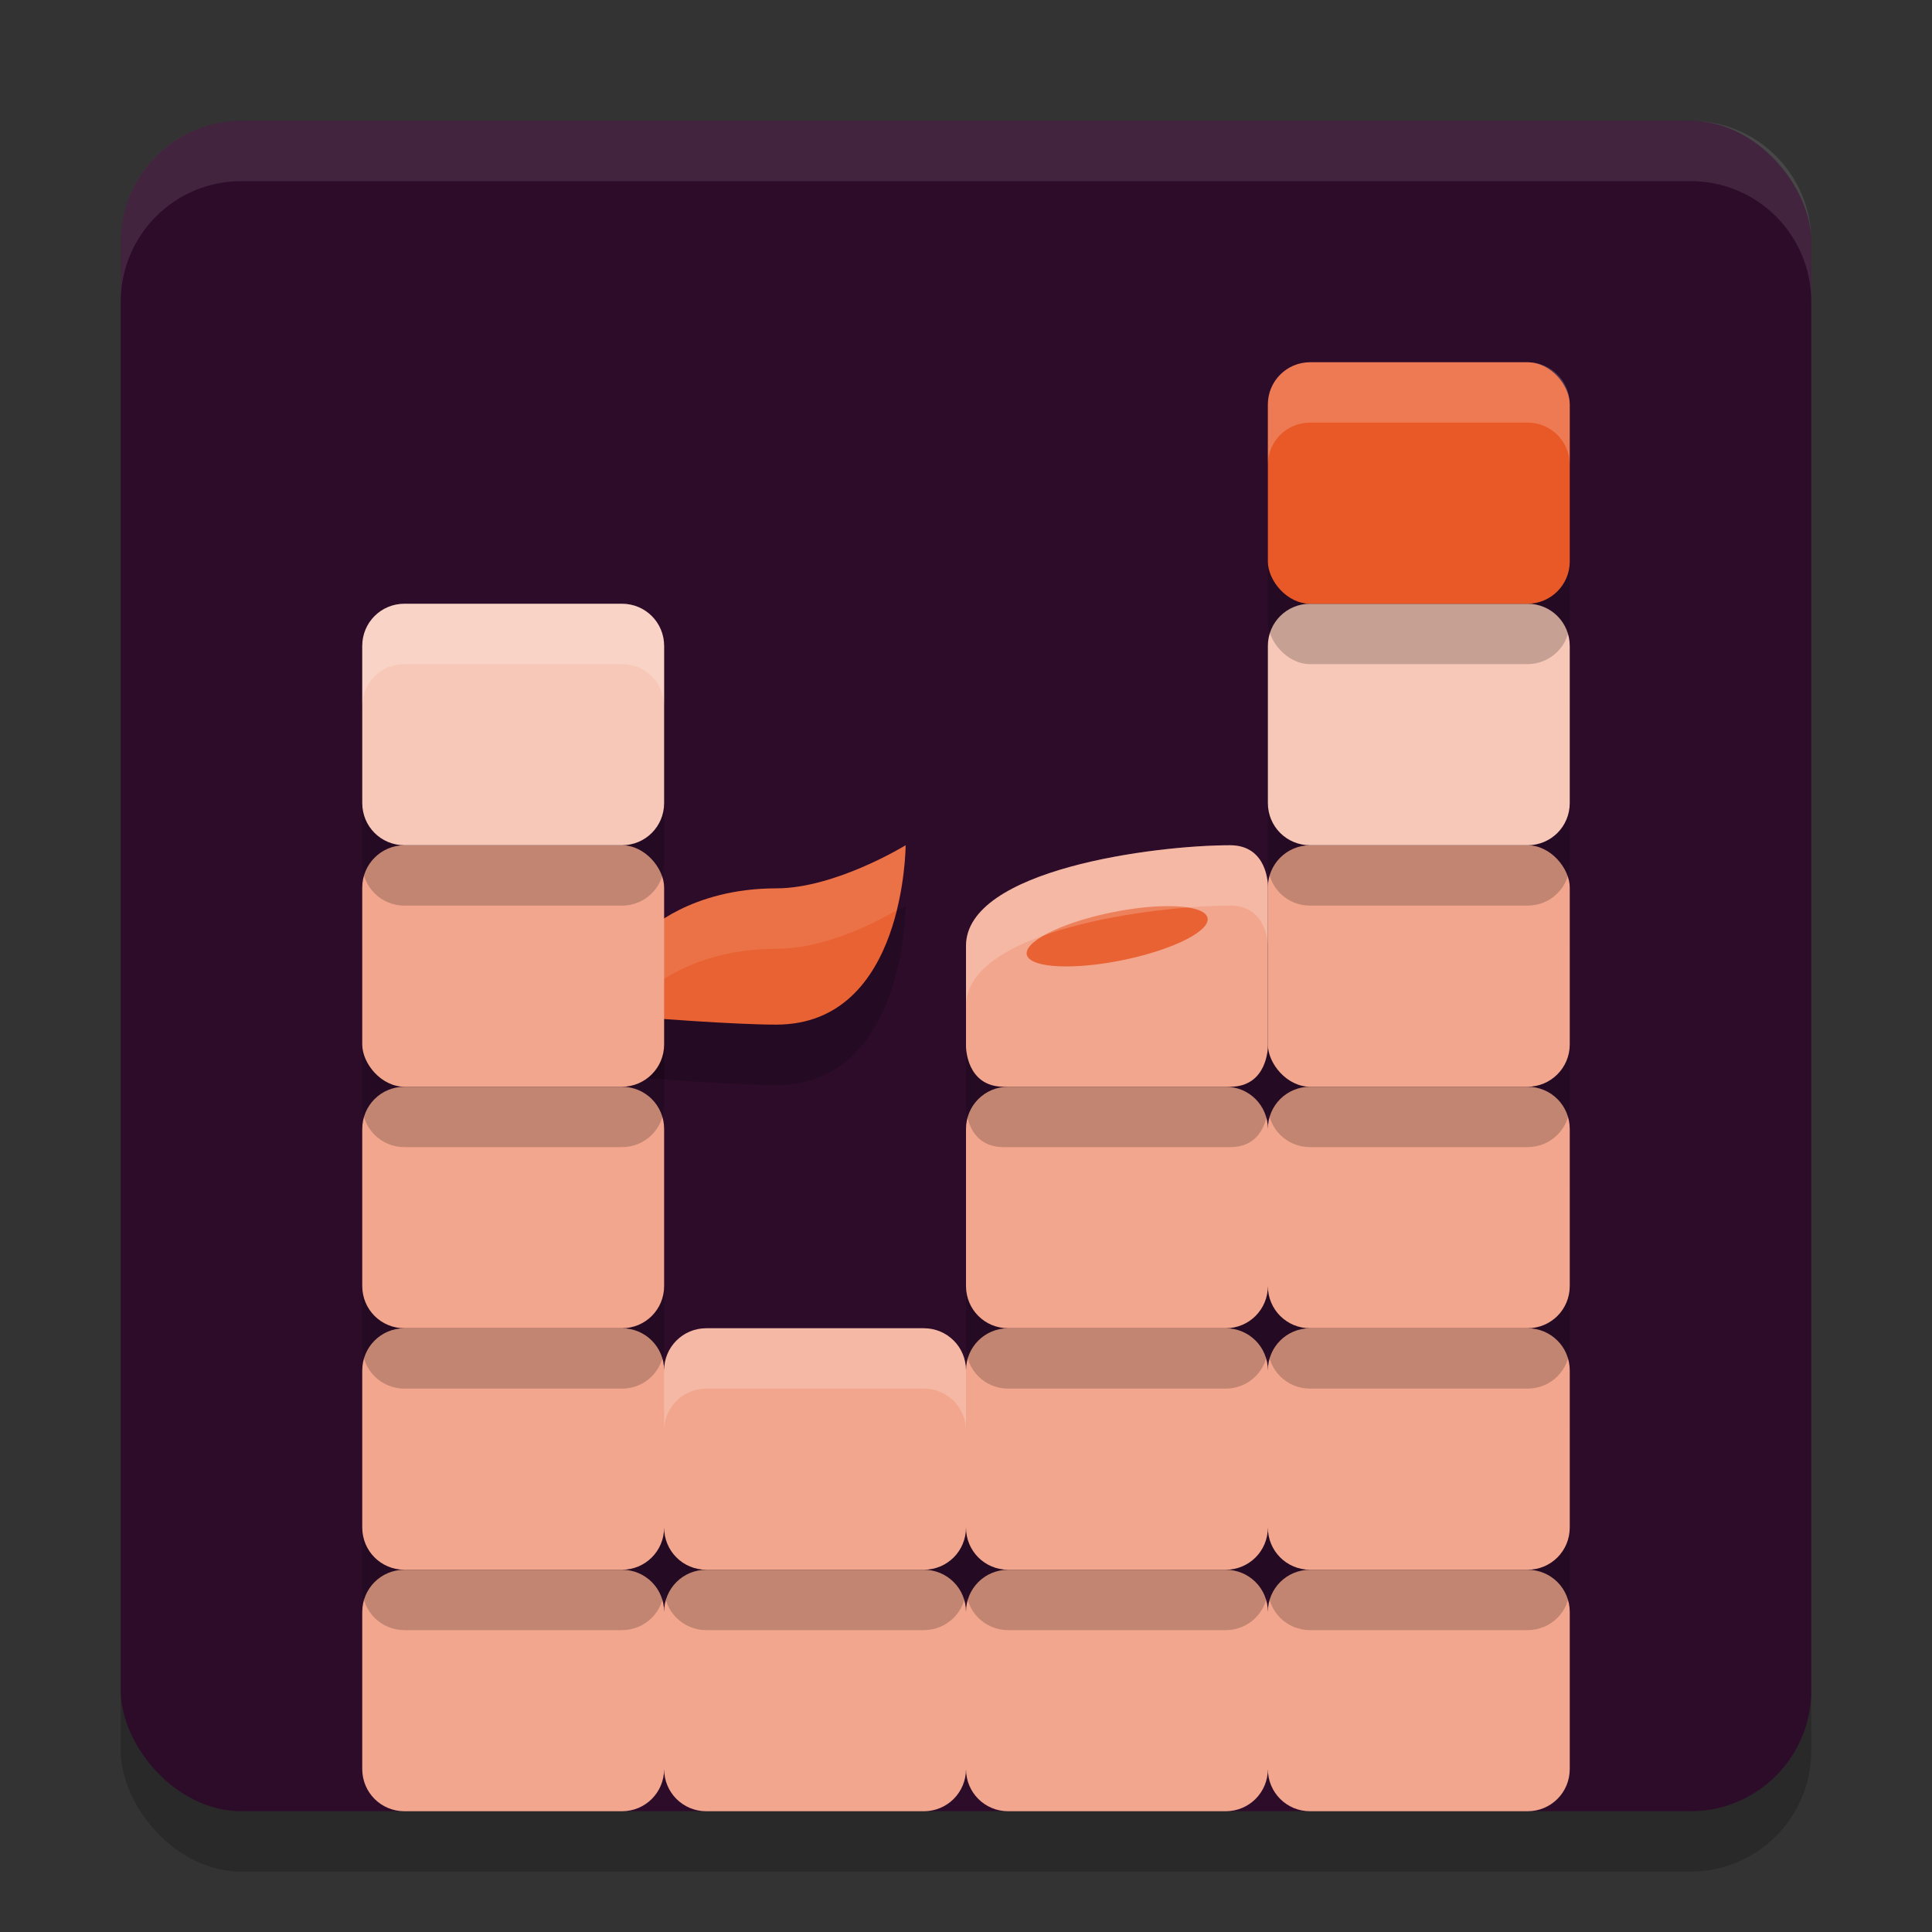 <svg xmlns="http://www.w3.org/2000/svg" width="32" height="32" version="1.1">
 <rect width="100%" height="100%" fill="#333333" stroke="none"/>
 <rect style="opacity:.2" width="28" height="28" x="2" y="3" rx="2" ry="2"/>
 <rect style="fill:#2d0c2a" width="28" height="28" x="2" y="2" rx="2" ry="2"/>
 <path style="opacity:0.2" d="m 10,17.143 0.714,0.714 c 0,0 1.429,0.114 2.143,0.114 C 15,17.971 15,15 15,15 c 0,0 -1.161,0.714 -2.143,0.714 -1.429,0 -2.143,0.714 -2.143,0.714 z"/>
 <path style="fill:#f2a68d" d="M 6.699 26 C 6.311 26 6 26.311 6 26.699 L 6 29.301 C 6 29.689 6.311 30 6.699 30 L 10.301 30 C 10.689 30 11 29.689 11 29.301 C 11 29.689 11.311 30 11.699 30 L 15.301 30 C 15.689 30 16 29.689 16 29.301 C 16 29.689 16.311 30 16.699 30 L 20.301 30 C 20.689 30 21 29.689 21 29.301 C 21 29.689 21.311 30 21.699 30 L 25.301 30 C 25.689 30 26 29.689 26 29.301 L 26 26.699 C 26 26.311 25.689 26 25.301 26 L 21.699 26 C 21.311 26 21 26.311 21 26.699 C 21 26.311 20.689 26 20.301 26 L 16.699 26 C 16.311 26 16 26.311 16 26.699 C 16 26.311 15.689 26 15.301 26 L 11.699 26 C 11.311 26 11 26.311 11 26.699 C 11 26.311 10.689 26 10.301 26 L 6.699 26 z"/>
 <path style="fill:#ffffff;opacity:.1" d="m4 2c-1.108 0-2 0.892-2 2v1c0-1.108 0.892-2 2-2h24c1.108 0 2 0.892 2 2v-1c0-1.108-0.892-2-2-2h-24z"/>
 <path style="opacity:0.2" d="M 6.699,23 C 6.311,23 6,23.311 6,23.699 v 2.602 C 6,26.689 6.311,27 6.699,27 H 10.301 C 10.689,27 11,26.689 11,26.301 11,26.689 11.311,27 11.699,27 h 3.602 C 15.689,27 16,26.689 16,26.301 16,26.689 16.311,27 16.699,27 h 3.602 C 20.689,27 21,26.689 21,26.301 21,26.689 21.311,27 21.699,27 h 3.602 C 25.689,27 26,26.689 26,26.301 V 23.699 C 26,23.311 25.689,23 25.301,23 H 21.699 C 21.311,23 21,23.311 21,23.699 21,23.311 20.689,23 20.301,23 H 16.699 C 16.311,23 16,23.311 16,23.699 16,23.311 15.689,23 15.301,23 H 11.699 C 11.311,23 11,23.311 11,23.699 11,23.311 10.689,23 10.301,23 Z"/>
 <path style="fill:#f2a68d" d="M 6.699 22 C 6.311 22 6 22.311 6 22.699 L 6 25.301 C 6 25.689 6.311 26 6.699 26 L 10.301 26 C 10.689 26 11 25.689 11 25.301 C 11 25.689 11.311 26 11.699 26 L 15.301 26 C 15.689 26 16 25.689 16 25.301 C 16 25.689 16.311 26 16.699 26 L 20.301 26 C 20.689 26 21 25.689 21 25.301 C 21 25.689 21.311 26 21.699 26 L 25.301 26 C 25.689 26 26 25.689 26 25.301 L 26 22.699 C 26 22.311 25.689 22 25.301 22 L 21.699 22 C 21.311 22 21 22.311 21 22.699 C 21 22.311 20.689 22 20.301 22 L 16.699 22 C 16.311 22 16 22.311 16 22.699 C 16 22.311 15.689 22 15.301 22 L 11.699 22 C 11.311 22 11 22.311 11 22.699 C 11 22.311 10.689 22 10.301 22 L 6.699 22 z"/>
 <path style="opacity:0.2" d="M 6.699,19 C 6.311,19 6,19.311 6,19.699 v 2.602 C 6,22.689 6.311,23 6.699,23 H 10.301 C 10.689,23 11,22.689 11,22.301 V 19.699 C 11,19.311 10.689,19 10.301,19 Z M 16.699,19 C 16.311,19 16,19.311 16,19.699 v 2.602 C 16,22.689 16.311,23 16.699,23 h 3.602 C 20.689,23 21,22.689 21,22.301 21,22.689 21.311,23 21.699,23 h 3.602 C 25.689,23 26,22.689 26,22.301 V 19.699 C 26,19.311 25.689,19 25.301,19 H 21.699 C 21.311,19 21,19.311 21,19.699 21,19.311 20.689,19 20.301,19 Z"/>
 <path style="fill:#f2a68d" d="M 6.699 18 C 6.311 18 6 18.311 6 18.699 L 6 21.301 C 6 21.689 6.311 22 6.699 22 L 10.301 22 C 10.689 22 11 21.689 11 21.301 L 11 18.699 C 11 18.311 10.689 18 10.301 18 L 6.699 18 z M 16.699 18 C 16.311 18 16 18.311 16 18.699 L 16 21.301 C 16 21.689 16.311 22 16.699 22 L 20.301 22 C 20.689 22 21 21.689 21 21.301 C 21 21.689 21.311 22 21.699 22 L 25.301 22 C 25.689 22 26 21.689 26 21.301 L 26 18.699 C 26 18.311 25.689 18 25.301 18 L 21.699 18 C 21.311 18 21 18.311 21 18.699 C 21 18.311 20.689 18 20.301 18 L 16.699 18 z"/>
 <path style="opacity:0.2" d="M 6.699 15 C 6.311 15 6 15.311 6 15.699 L 6 18.301 C 6 18.689 6.311 19 6.699 19 L 10.301 19 C 10.689 19 11 18.689 11 18.301 L 11 15.699 C 11 15.311 10.689 15 10.301 15 L 6.699 15 z M 20.375 15 C 19.125 15 16 15.4 16 16.666 L 16 18.334 C 16 18.334 16 19 16.625 19 L 20.375 19 C 21 19 21 18.334 21 18.334 L 21 18.301 C 21 18.689 21.311 19 21.699 19 L 25.301 19 C 25.689 19 26 18.689 26 18.301 L 26 15.699 C 26 15.311 25.689 15 25.301 15 L 21.699 15 C 21.311 15 21 15.311 21 15.699 L 21 15.666 C 21 15.666 21 15 20.375 15 z"/>
 <path style="fill:#f2a68d" d="M 16.625,18 C 16,18 16,17.333 16,17.333 V 15.667 C 16,14.401 19.125,14 20.375,14 21,14 21,14.667 21,14.667 v 2.667 C 21,17.333 21,18 20.375,18 Z"/>
 <ellipse style="fill:#e96233" cx="12.372" cy="19.174" rx="1.527" ry=".409" transform="matrix(0.978,-0.208,0.334,0.943,0,0)"/>
 <rect style="fill:#f2a68d" width="5" height="4" x="21" y="14" ry=".7"/>
 <path style="fill:#e96233" d="m 10,16.143 0.714,0.714 c 0,0 1.429,0.114 2.143,0.114 C 15,16.971 15,14 15,14 c 0,0 -1.161,0.714 -2.143,0.714 -1.429,0 -2.143,0.714 -2.143,0.714 z"/>
 <path style="fill:#ffffff;opacity:0.1" d="M 15 14 C 15 14 13.839 14.715 12.857 14.715 C 11.429 14.715 10.715 15.428 10.715 15.428 L 10 16.143 L 10.5 16.643 L 10.715 16.428 C 10.715 16.428 11.429 15.715 12.857 15.715 C 13.733 15.715 14.637 15.201 14.848 15.078 C 14.992 14.495 15 14 15 14 z"/>
 <rect style="fill:#f2a68d" width="5" height="4" x="6" y="14" ry=".7"/>
 <path style="opacity:0.2" d="M 6.699,11 C 6.311,11 6,11.311 6,11.699 v 2.602 C 6,14.689 6.311,15 6.699,15 H 10.301 C 10.689,15 11,14.689 11,14.301 V 11.699 C 11,11.311 10.689,11 10.301,11 Z M 21.699,11 C 21.311,11 21,11.311 21,11.699 v 2.602 C 21,14.689 21.311,15 21.699,15 h 3.602 C 25.689,15 26,14.689 26,14.301 V 11.699 C 26,11.311 25.689,11 25.301,11 Z"/>
 <path style="opacity:0.2;fill:#ffffff" d="M 11.699 22 C 11.311 22 11 22.311 11 22.699 L 11 23.699 C 11 23.311 11.311 23 11.699 23 L 15.301 23 C 15.689 23 16 23.311 16 23.699 L 16 22.699 C 16 22.311 15.689 22 15.301 22 L 11.699 22 z"/>
 <path style="fill:#ffffff;opacity:0.2" d="M 20.375 14 C 19.125 14 16 14.4 16 15.666 L 16 16.666 C 16 15.4 19.125 15 20.375 15 C 21 15 21 15.666 21 15.666 L 21 14.666 C 21 14.666 21 14 20.375 14 z"/>
 <path style="fill:#f7c8b8" d="M 6.699 10 C 6.311 10 6 10.311 6 10.699 L 6 13.301 C 6 13.689 6.311 14 6.699 14 L 10.301 14 C 10.689 14 11 13.689 11 13.301 L 11 10.699 C 11 10.311 10.689 10 10.301 10 L 6.699 10 z M 21.699 10 C 21.311 10 21 10.311 21 10.699 L 21 13.301 C 21 13.689 21.311 14 21.699 14 L 25.301 14 C 25.689 14 26 13.689 26 13.301 L 26 10.699 C 26 10.311 25.689 10 25.301 10 L 21.699 10 z"/>
 <rect style="opacity:0.2" width="5" height="4" x="21" y="7" ry=".7"/>
 <rect style="fill:#e85927" width="5" height="4" x="21" y="6" ry=".7"/>
 <path style="opacity:0.2;fill:#ffffff" d="M 21.699 6 C 21.311 6 21 6.311 21 6.699 L 21 7.699 C 21 7.311 21.311 7 21.699 7 L 25.301 7 C 25.689 7 26 7.311 26 7.699 L 26 6.699 C 26 6.311 25.689 6 25.301 6 L 21.699 6 z"/>
 <path style="opacity:0.2;fill:#ffffff" d="M 6.699 10 C 6.311 10 6 10.311 6 10.699 L 6 11.699 C 6 11.311 6.311 11 6.699 11 L 10.301 11 C 10.689 11 11 11.311 11 11.699 L 11 10.699 C 11 10.311 10.689 10 10.301 10 L 6.699 10 z"/>
</svg>

